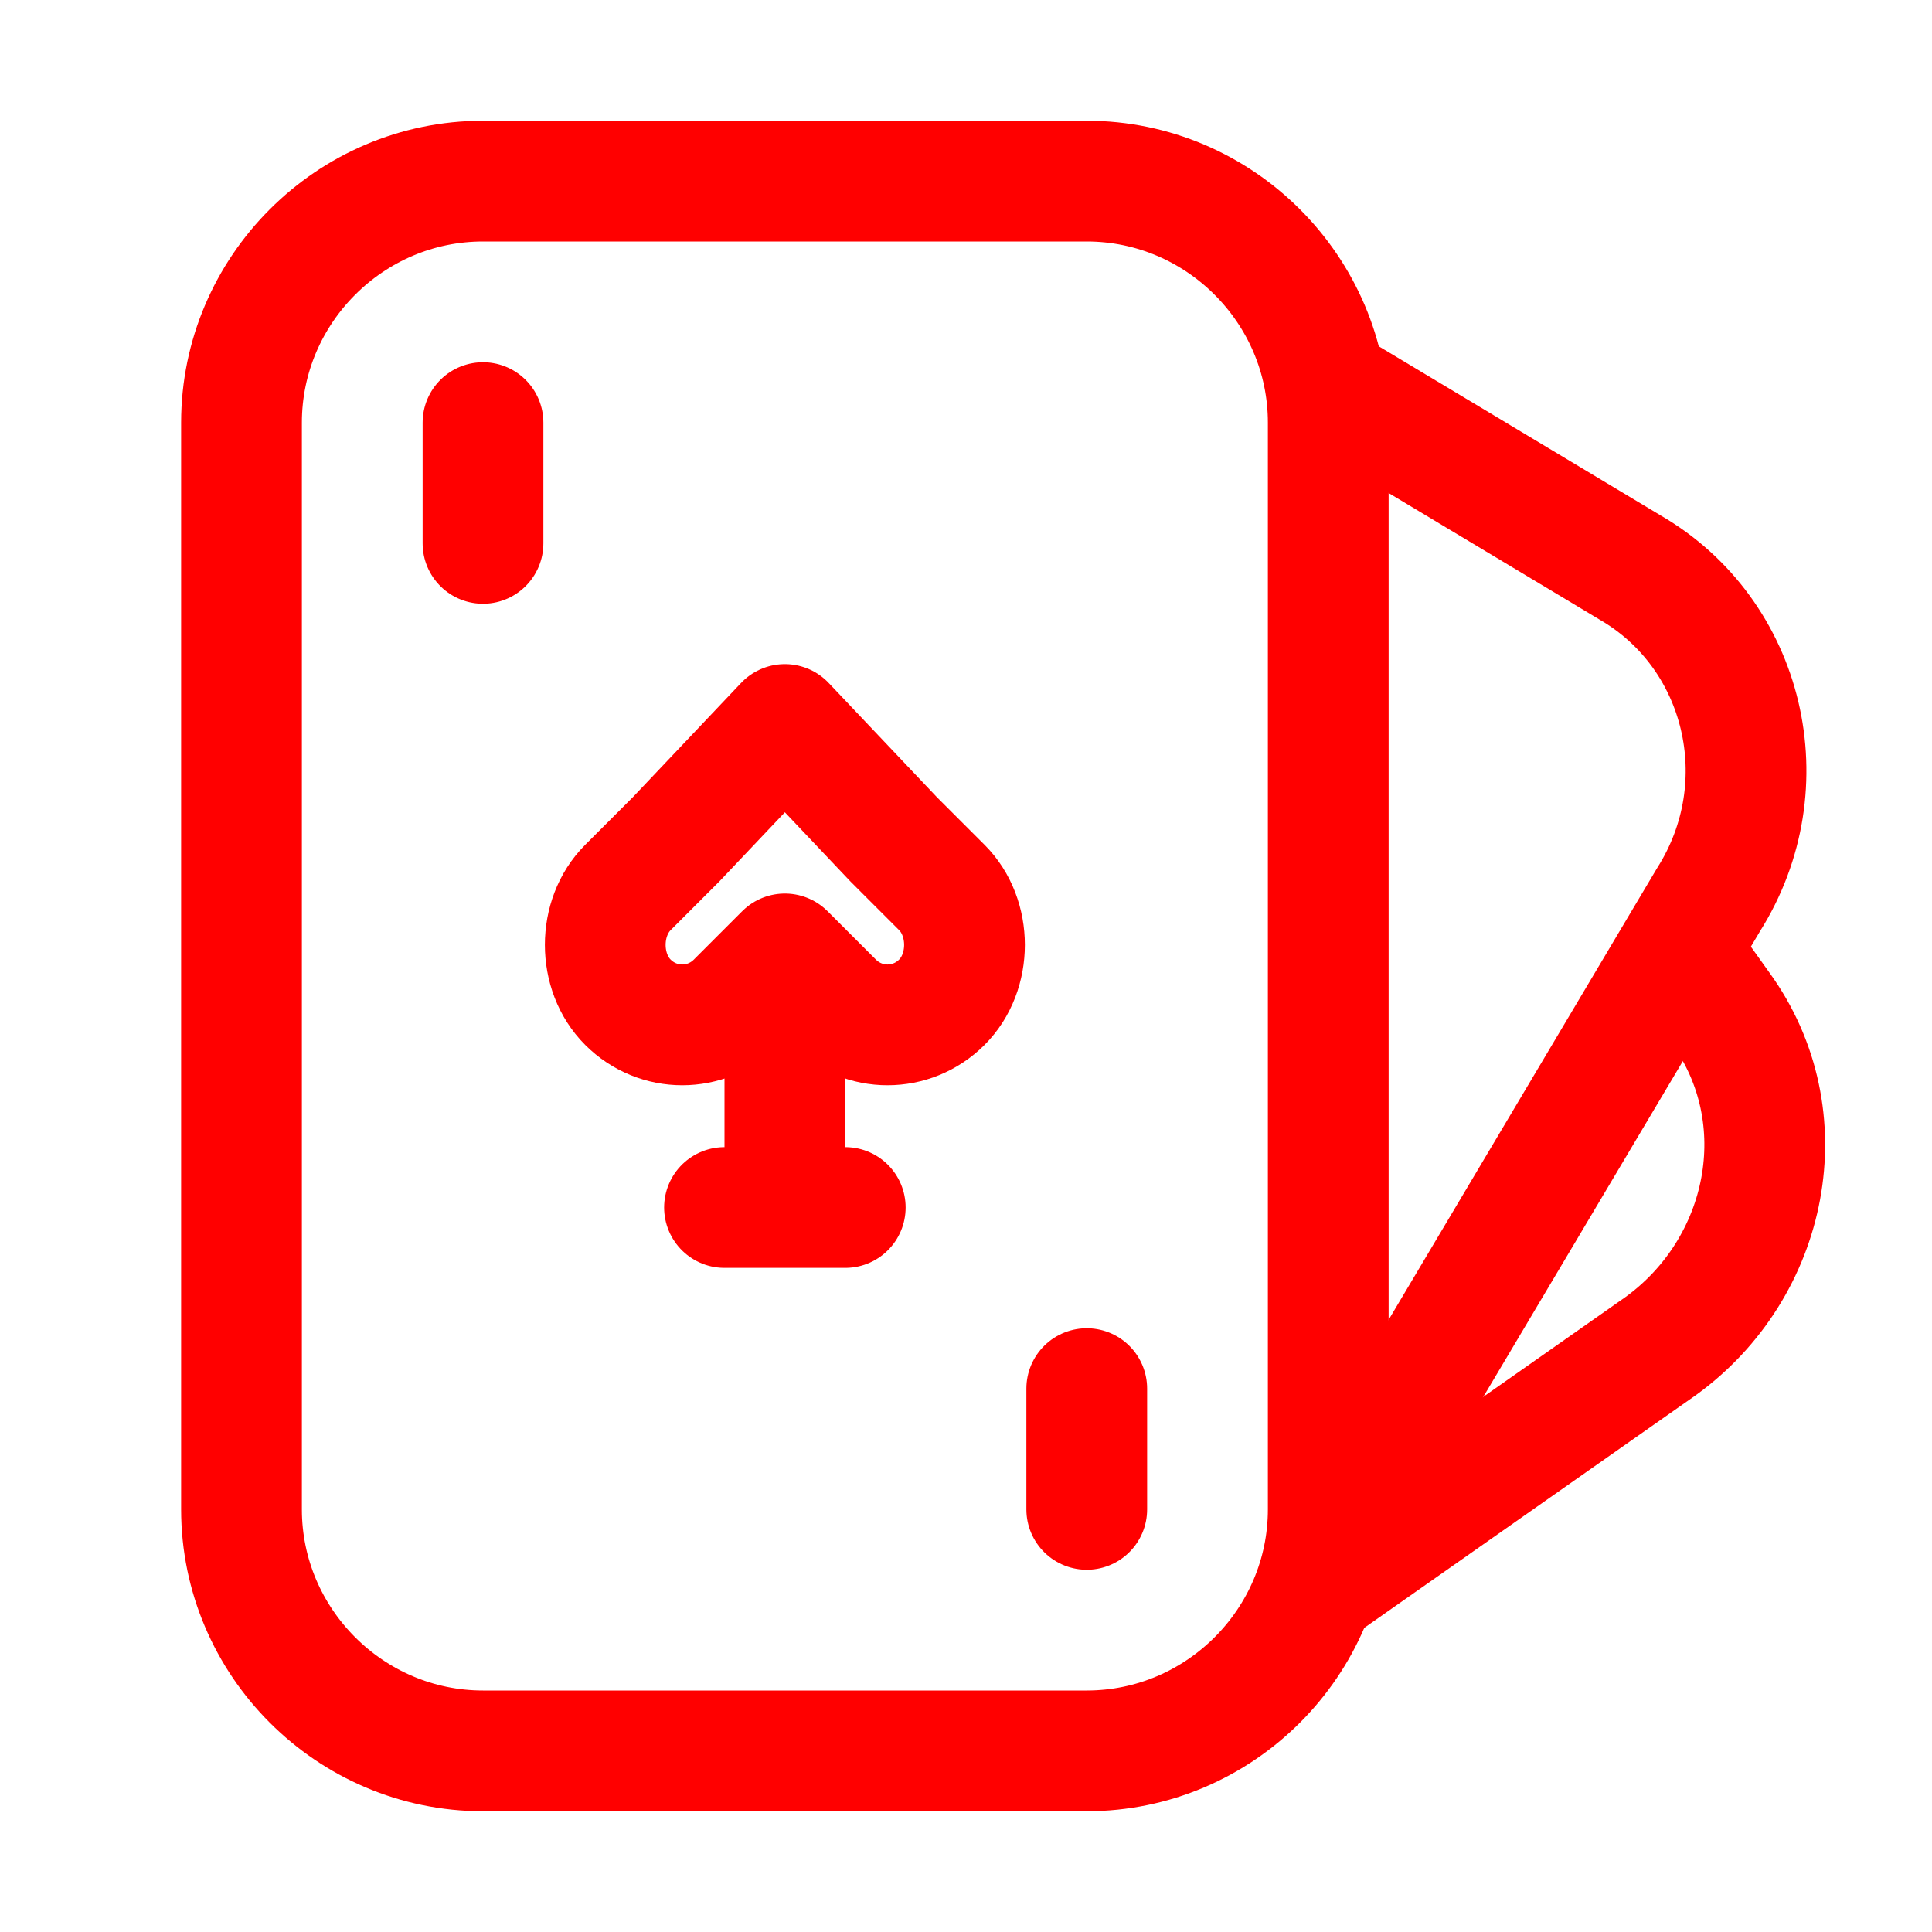 <?xml version="1.0" encoding="utf-8"?>

<!-- Uploaded to: SVG Repo, www.svgrepo.com, Generator: SVG Repo Mixer Tools -->
<svg version="1.1" id="Icons" xmlns="http://www.w3.org/2000/svg" xmlns:xlink="http://www.w3.org/1999/xlink" 
	 viewBox="0 0 32 32" xml:space="preserve">
<style type="text/css">
	.st0{fill:none;stroke:red;stroke-width:2;stroke-linecap:round;stroke-linejoin:round;stroke-miterlimit:10;}
</style>
<path class="st0" d="M18,29H8c-2.2,0-4-1.8-4-4V7c0-2.2,1.8-4,4-4h10c2.2,0,4,1.8,4,4v18C22,27.2,20.2,29,18,29z"/>
<path class="st0" d="M22,6.4l5,3c1.9,1.1,2.5,3.6,1.3,5.5L22,25.5"/>
<path class="st0" d="M28,16l0.5,0.7c1.3,1.8,0.8,4.3-1,5.6l-5.7,4"/>
<line class="st0" x1="8" y1="7" x2="8" y2="9"/>
<line class="st0" x1="18" y1="23" x2="18" y2="25"/>
<path class="st0" d="M10.4,16.6c0.5,0.5,1.3,0.5,1.8,0l0.8-0.8l0.8,0.8c0.5,0.5,1.3,0.5,1.8,0c0.5-0.5,0.5-1.4,0-1.9l-0.8-0.8L13,12
	l-1.8,1.9l-0.8,0.8C9.9,15.2,9.9,16.1,10.4,16.6z"/>
<line class="st0" x1="12" y1="20" x2="14" y2="20"/>
<line class="st0" x1="13" y1="17" x2="13" y2="19"/>
</svg>